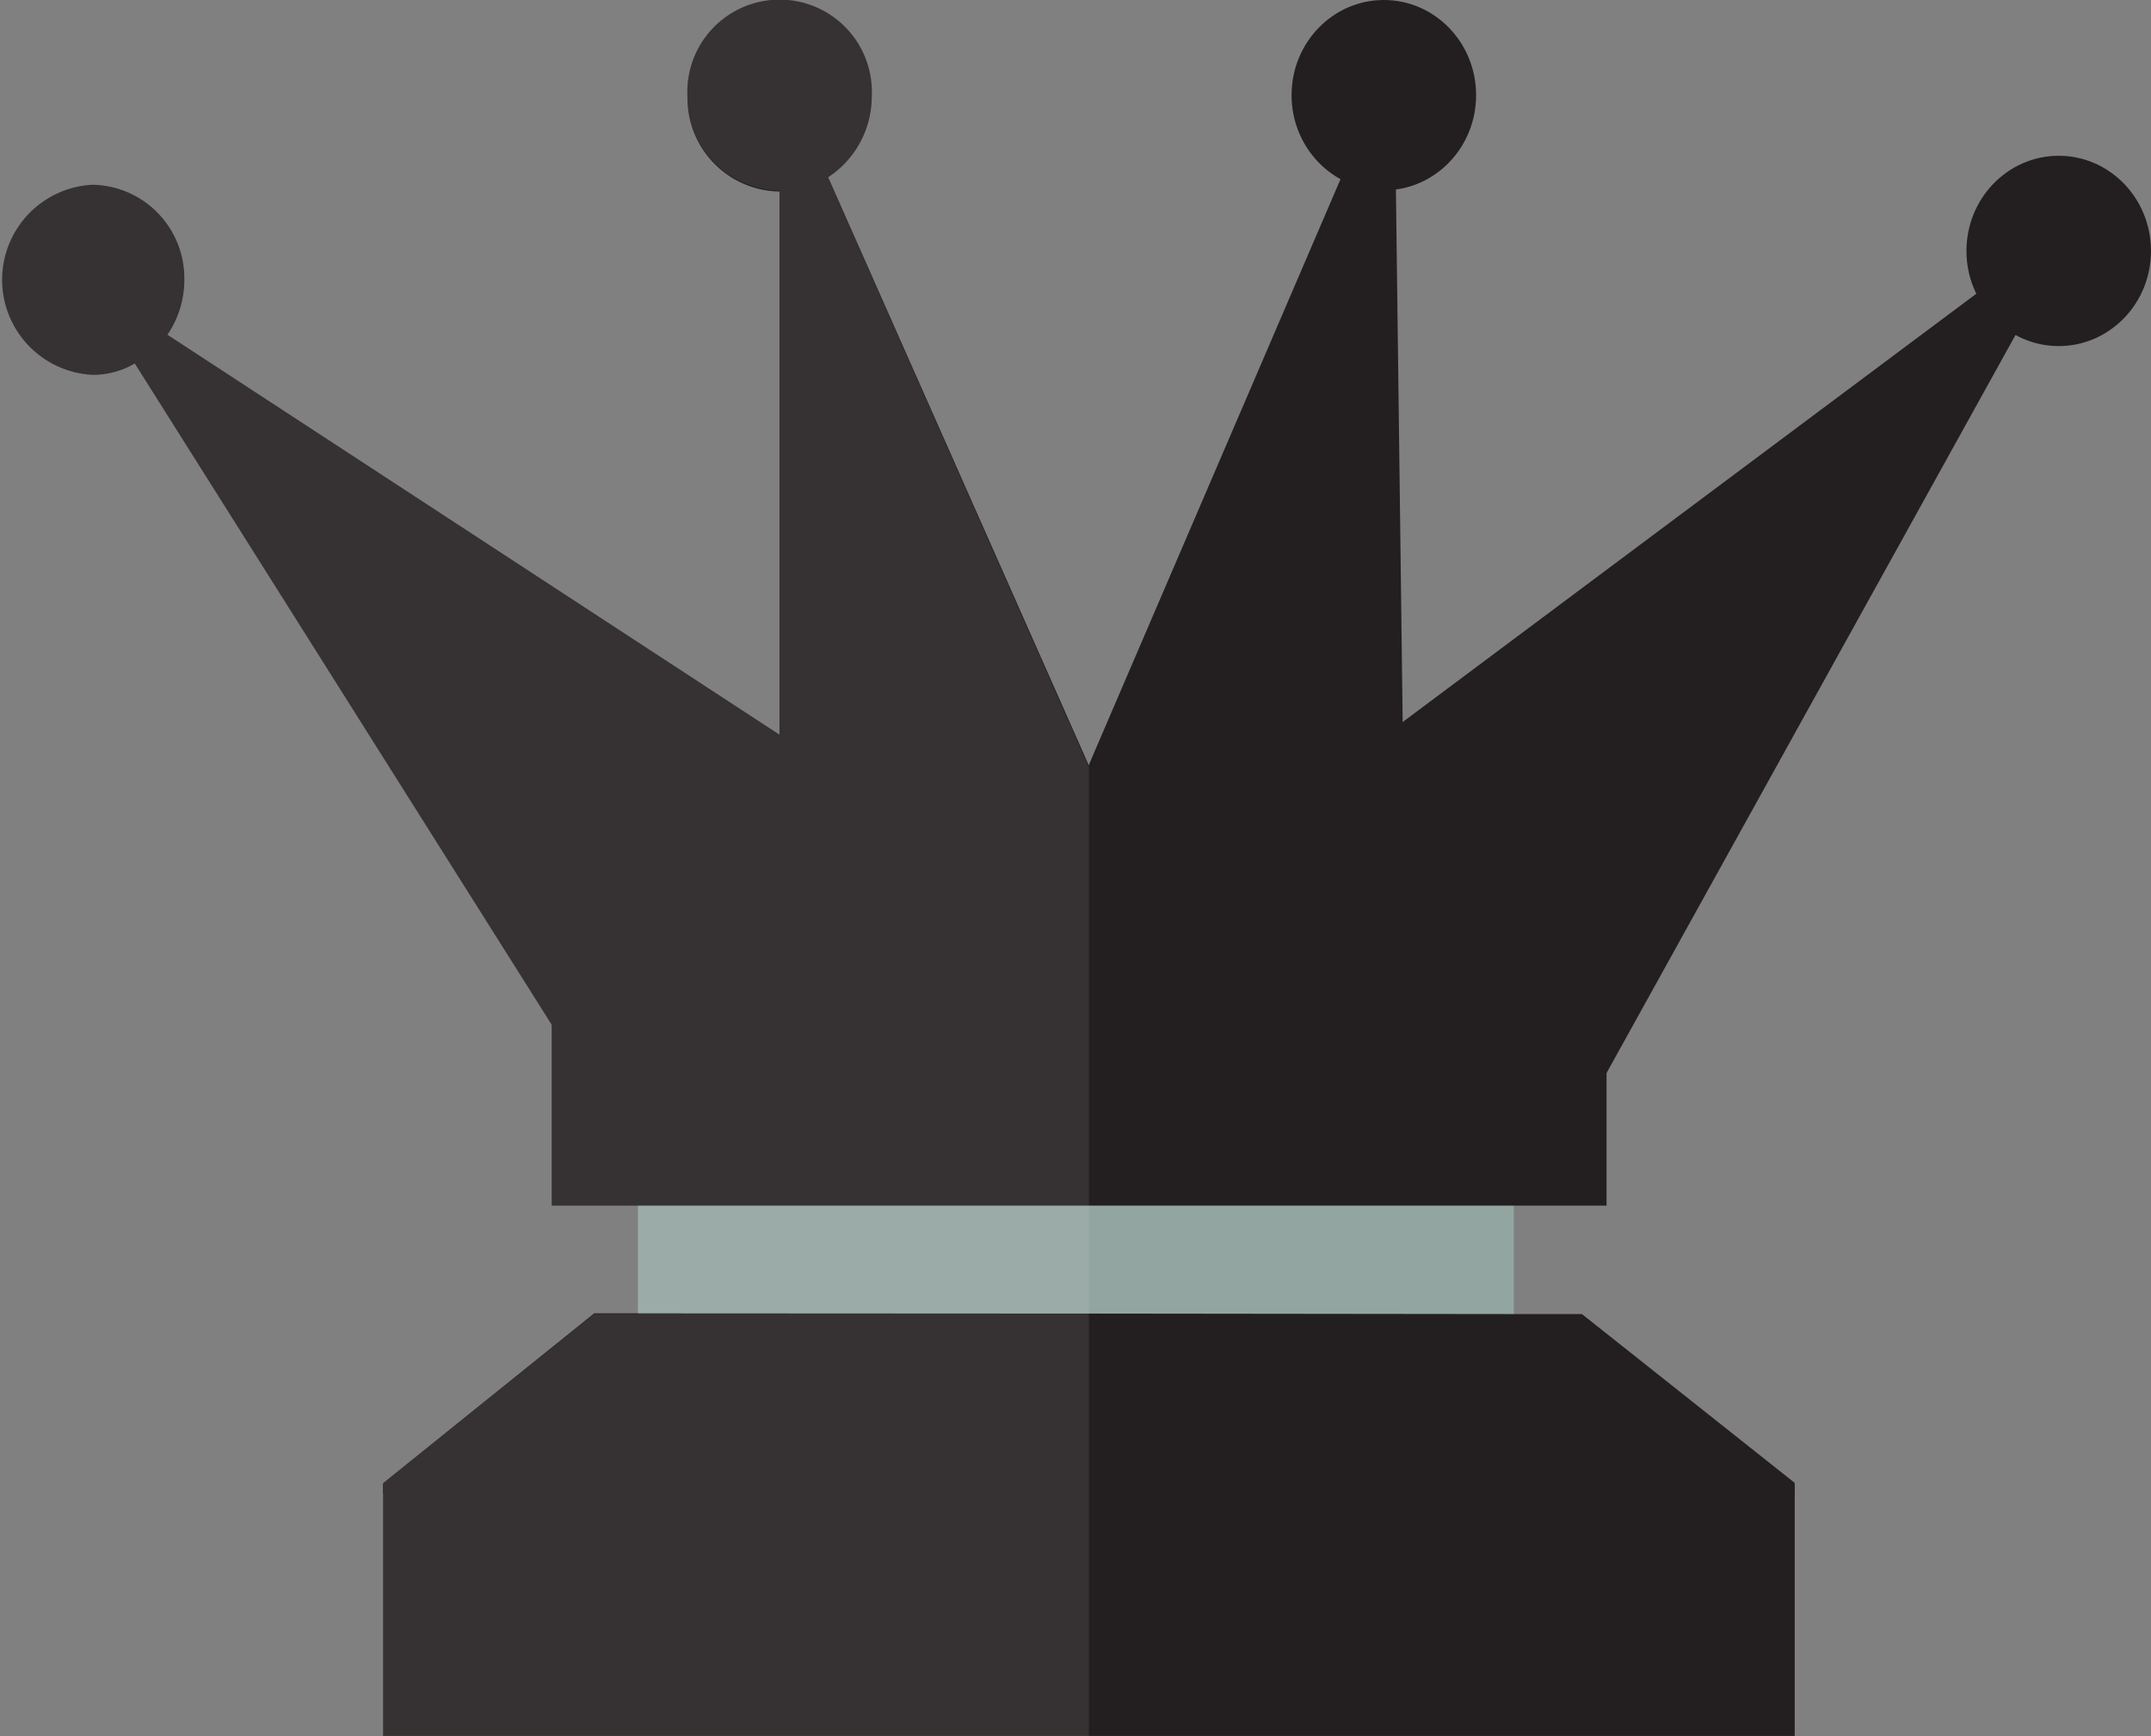 <svg xmlns="http://www.w3.org/2000/svg" viewBox="0 0 89.05 71.88"><rect x="0" y="0" width="89.05" height="71.88" fill="#808080" stroke="none"/><defs><style>.cls-1{fill:#231f20;}.cls-2{fill:#92a5a1;}.cls-3{fill:#fdfefe;opacity:0.09;}</style></defs><title>Asset 25</title><g id="Layer_2" data-name="Layer 2"><g id="Layer_1-2" data-name="Layer 1"><ellipse class="cls-1" cx="85.23" cy="10.39" rx="3.82" ry="3.94"/><rect class="cls-2" x="26.41" y="49.68" width="36.26" height="4.9"/><rect class="cls-1" x="22.84" y="41.64" width="43.67" height="8.28"/><polygon class="cls-1" points="39.47 35.12 34.2 41.64 32.27 44.01 27.7 49.68 27.52 49.88 27.38 49.68 22.84 42.43 5.58 15.05 3.35 11.52 6.93 13.86 32.27 30.42 39.47 35.12"/><polygon class="cls-1" points="64.2 48.6 86.2 8.89 51.65 34.69 64.2 48.6"/><polygon class="cls-1" points="50.09 42.95 45.34 44.46 45.08 44.55 44.89 44.61 44.68 44.67 44.66 44.68 32.27 48.62 32.27 2.85 34.27 7.31 44.89 31.27 45.07 31.68 45.07 31.69 45.08 31.7 45.34 32.26 49.5 41.64 50.09 42.95"/><polygon class="cls-1" points="58.27 46.34 45.34 44.74 45.08 44.71 44.68 44.67 44.66 44.67 39.75 44.06 40.8 41.64 40.8 41.63 45.07 31.69 45.07 31.68 45.08 31.67 45.34 31.06 55.5 7.41 57.72 2.24 57.79 7.82 57.79 7.83 58.07 29.89 58.2 41.63 58.2 41.64 58.22 41.97 58.27 46.34"/><path class="cls-1" d="M7.63,11.58a4,4,0,0,1-.7,2.28,3.69,3.69,0,0,1-1.35,1.19,3.4,3.4,0,0,1-1.75.47,3.94,3.94,0,0,1,0-7.87A3.87,3.87,0,0,1,7.63,11.58Z"/><path class="cls-1" d="M36.09,4a4,4,0,0,1-1.82,3.35,3.63,3.63,0,0,1-2,.58A3.87,3.87,0,0,1,28.46,4a3.82,3.82,0,1,1,7.63,0Z"/><ellipse class="cls-1" cx="57.29" cy="3.94" rx="3.82" ry="3.94"/><rect class="cls-1" x="15.86" y="61.46" width="58.44" height="10.42"/><polygon class="cls-1" points="74.3 61.4 74.3 61.88 45.08 61.85 44.63 61.85 15.86 61.83 15.86 61.41 24.6 54.38 26.41 54.38 44.63 54.39 45.08 54.39 62.67 54.41 65.49 54.41 74.3 61.4"/><path class="cls-3" d="M45.08,31.67V71.88H15.86V61.41l8.74-7h1.81V49.92H22.84V42.43L5.58,15.05a3.4,3.4,0,0,1-1.75.47,3.94,3.94,0,0,1,0-7.87,3.87,3.87,0,0,1,3.8,3.93,4,4,0,0,1-.7,2.28L32.27,30.42V7.89A3.87,3.87,0,0,1,28.46,4a3.82,3.82,0,1,1,7.63,0,4,4,0,0,1-1.82,3.35l10.62,24,.18.41Z"/></g></g></svg>